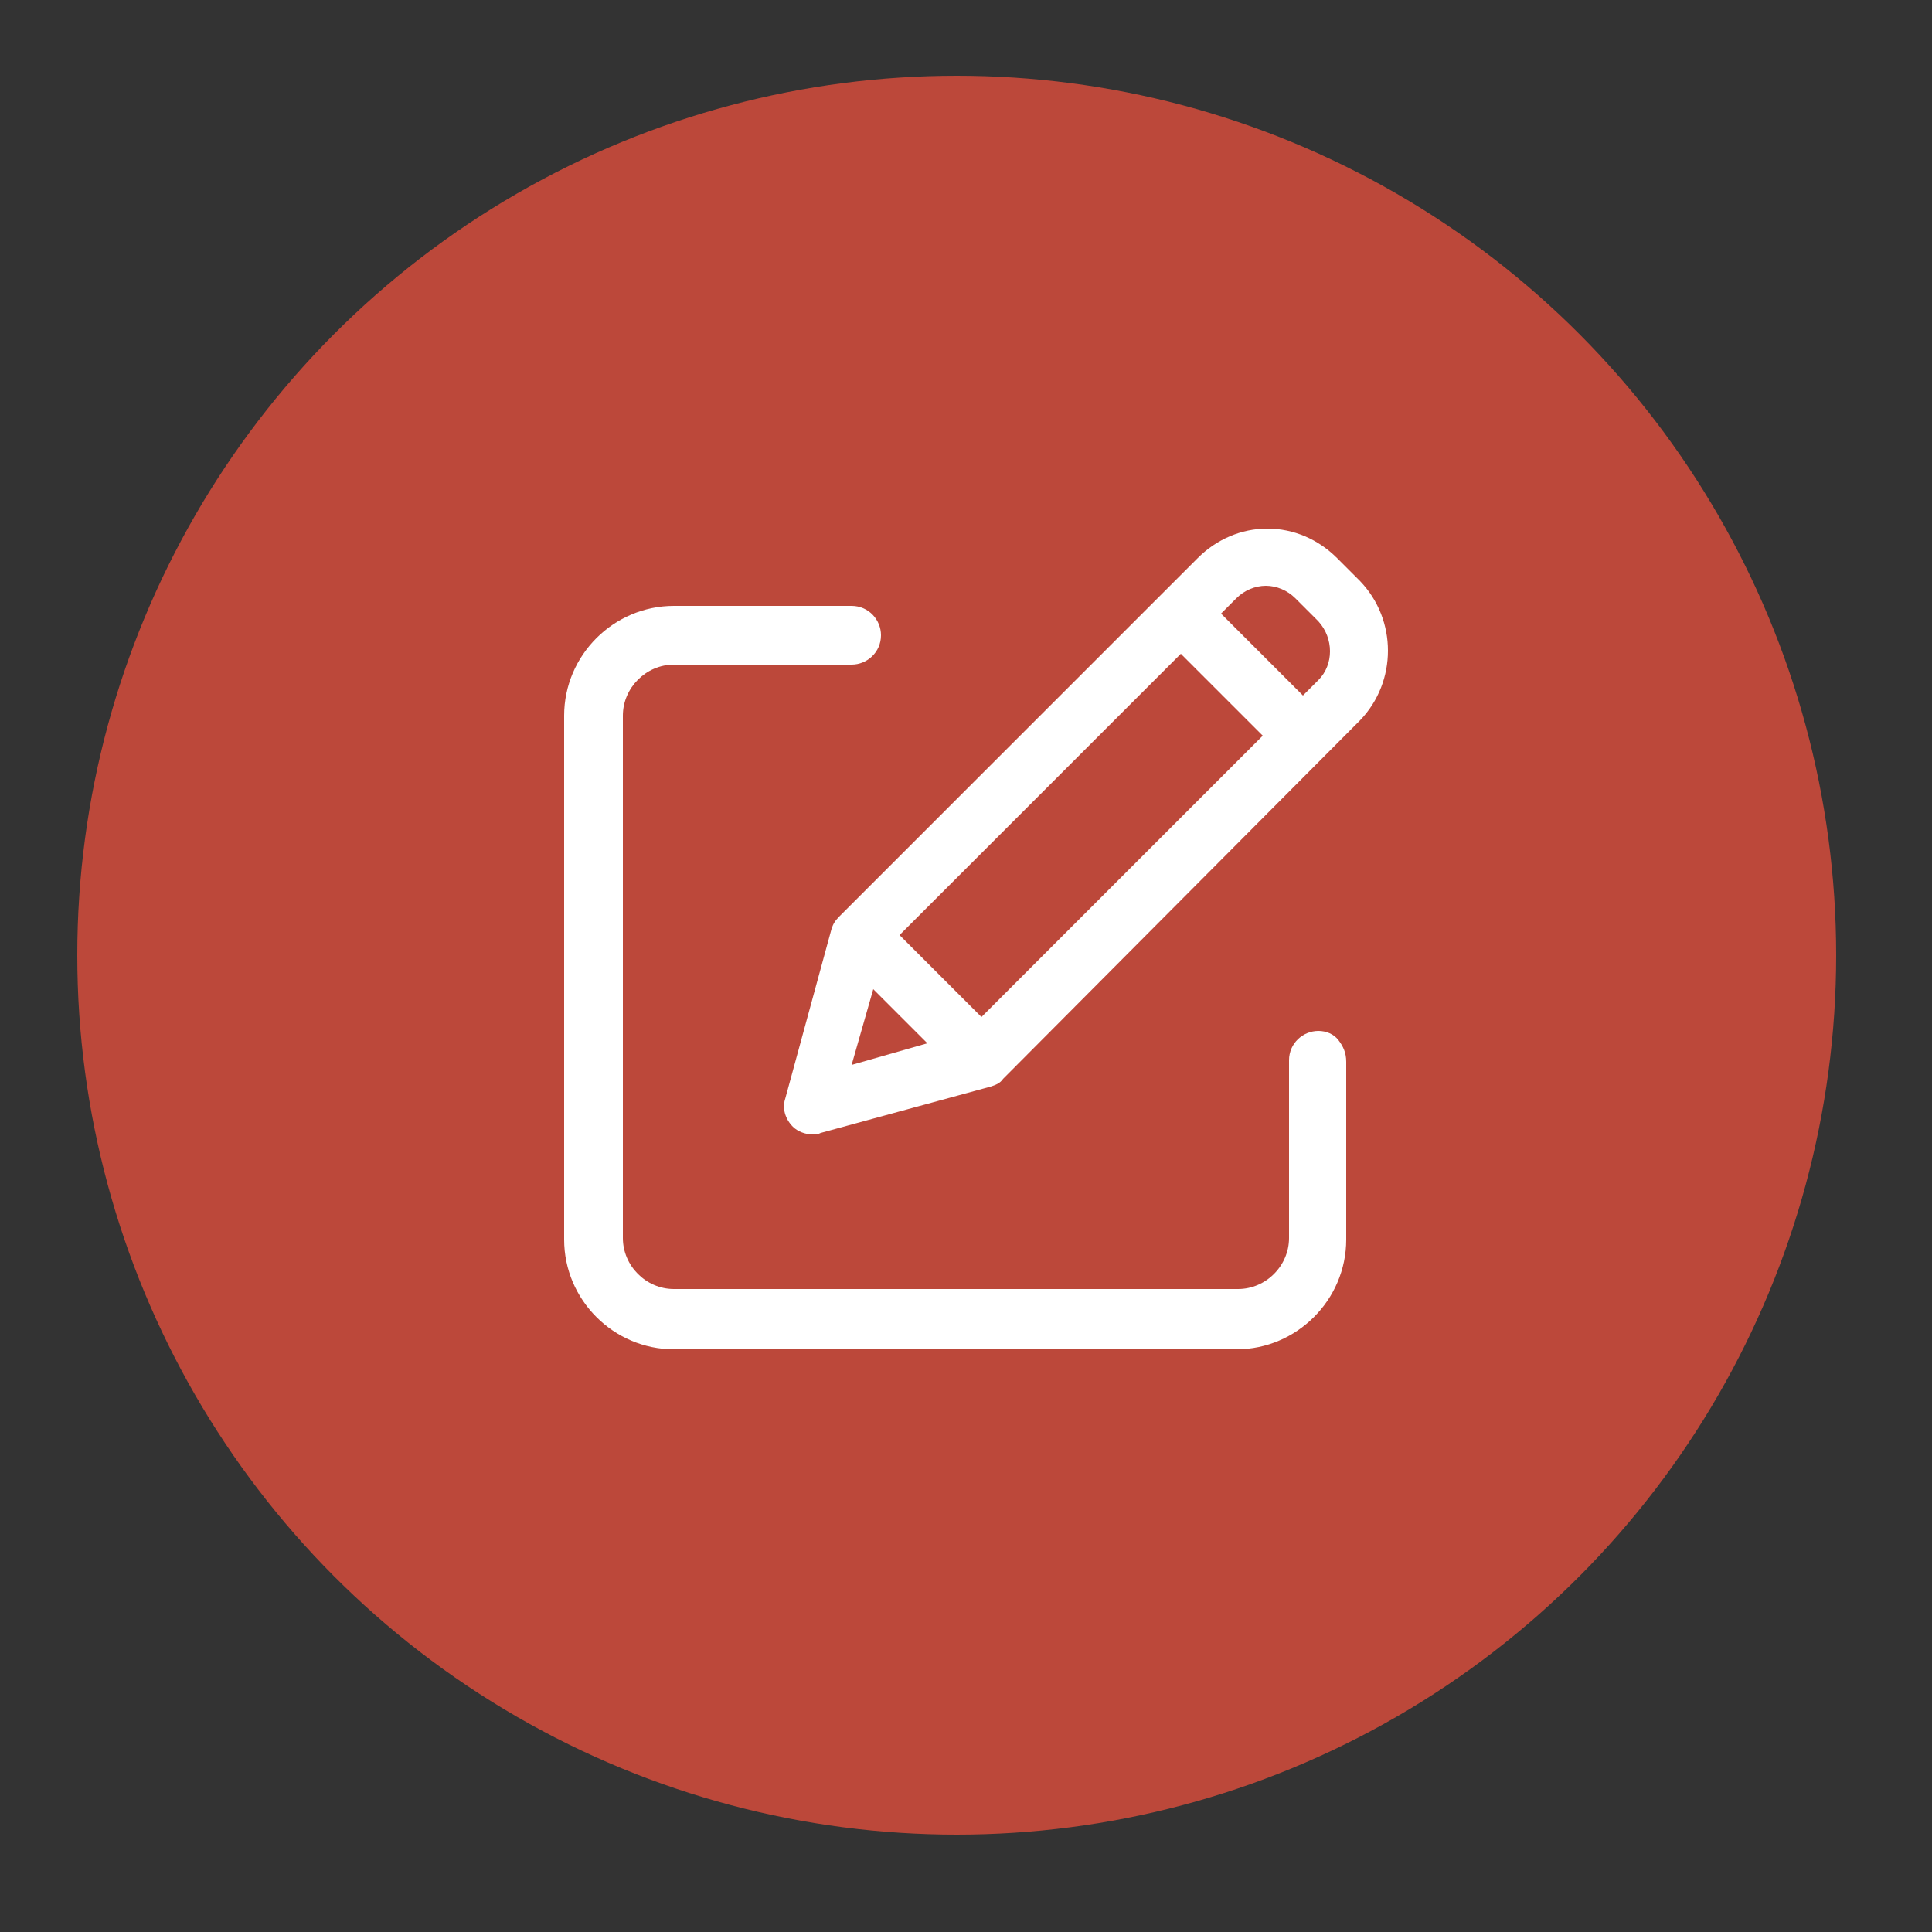 <?xml version="1.0" encoding="utf-8"?>
<!-- Generator: Adobe Illustrator 21.1.0, SVG Export Plug-In . SVG Version: 6.00 Build 0)  -->
<svg version="1.1" id="_x34_57bf273-24a3-4fd8-a857-e9b918267d6a"
	 xmlns="http://www.w3.org/2000/svg" xmlns:xlink="http://www.w3.org/1999/xlink" x="0px" y="0px" viewBox="0 0 125 125"
	 style="enable-background:new 0 0 125 125;" xml:space="preserve">
<rect x="0" y="0" width="125" height="125" fill="#333333" stroke="none"/>
<style type="text/css">
	.st0{fill:#BC483A;}
	.st1{fill:#FFFFFF;}
</style>
<title>profile pic</title>
<circle class="st0" cx="61.9" cy="61.8" r="56.9"/>
<g>
	<path class="st1" d="M86.6,67.3c-0.3-0.4-0.8-0.6-1.3-0.6c-1,0-1.9,0.8-1.9,1.9v11.5c0,1.8-1.5,3.3-3.3,3.3H43.6
		c-1.8,0-3.3-1.5-3.3-3.3V46.3c0-1.8,1.5-3.3,3.3-3.3h11.5c1,0,1.9-0.8,1.9-1.9c0-1-0.8-1.9-1.9-1.9H43.6c-3.9,0-7.1,3.2-7.1,7.1
		v33.9c0,3.9,3.2,7.1,7.1,7.1H80c3.9,0,7.1-3.2,7.1-7.1V68.7C87.1,68.1,86.9,67.7,86.6,67.3z"/>
	<path class="st1" d="M88,37.6l-1.5-1.5c-1.2-1.2-2.8-1.9-4.5-1.9s-3.3,0.7-4.5,1.9L54.3,59.3c-0.3,0.3-0.4,0.5-0.5,0.8l-3,11
		c-0.2,0.6,0,1.3,0.5,1.8c0.3,0.3,0.8,0.5,1.3,0.5c0.2,0,0.3,0,0.5-0.1l11-3c0.3-0.1,0.6-0.2,0.8-0.5L88,46.6
		C90.4,44.1,90.4,40.1,88,37.6z M60,67.5l-4.9,1.4l1.4-4.9L60,67.5z M81.7,47.6L63.5,65.8l-5.3-5.3l18.2-18.2L81.7,47.6z M80,38.7
		c0.5-0.5,1.2-0.8,1.9-0.8s1.4,0.3,1.9,0.8l1.5,1.5c1,1.1,1,2.8,0,3.8l-1,1L79,39.7L80,38.7z"/>
</g>
</svg>

